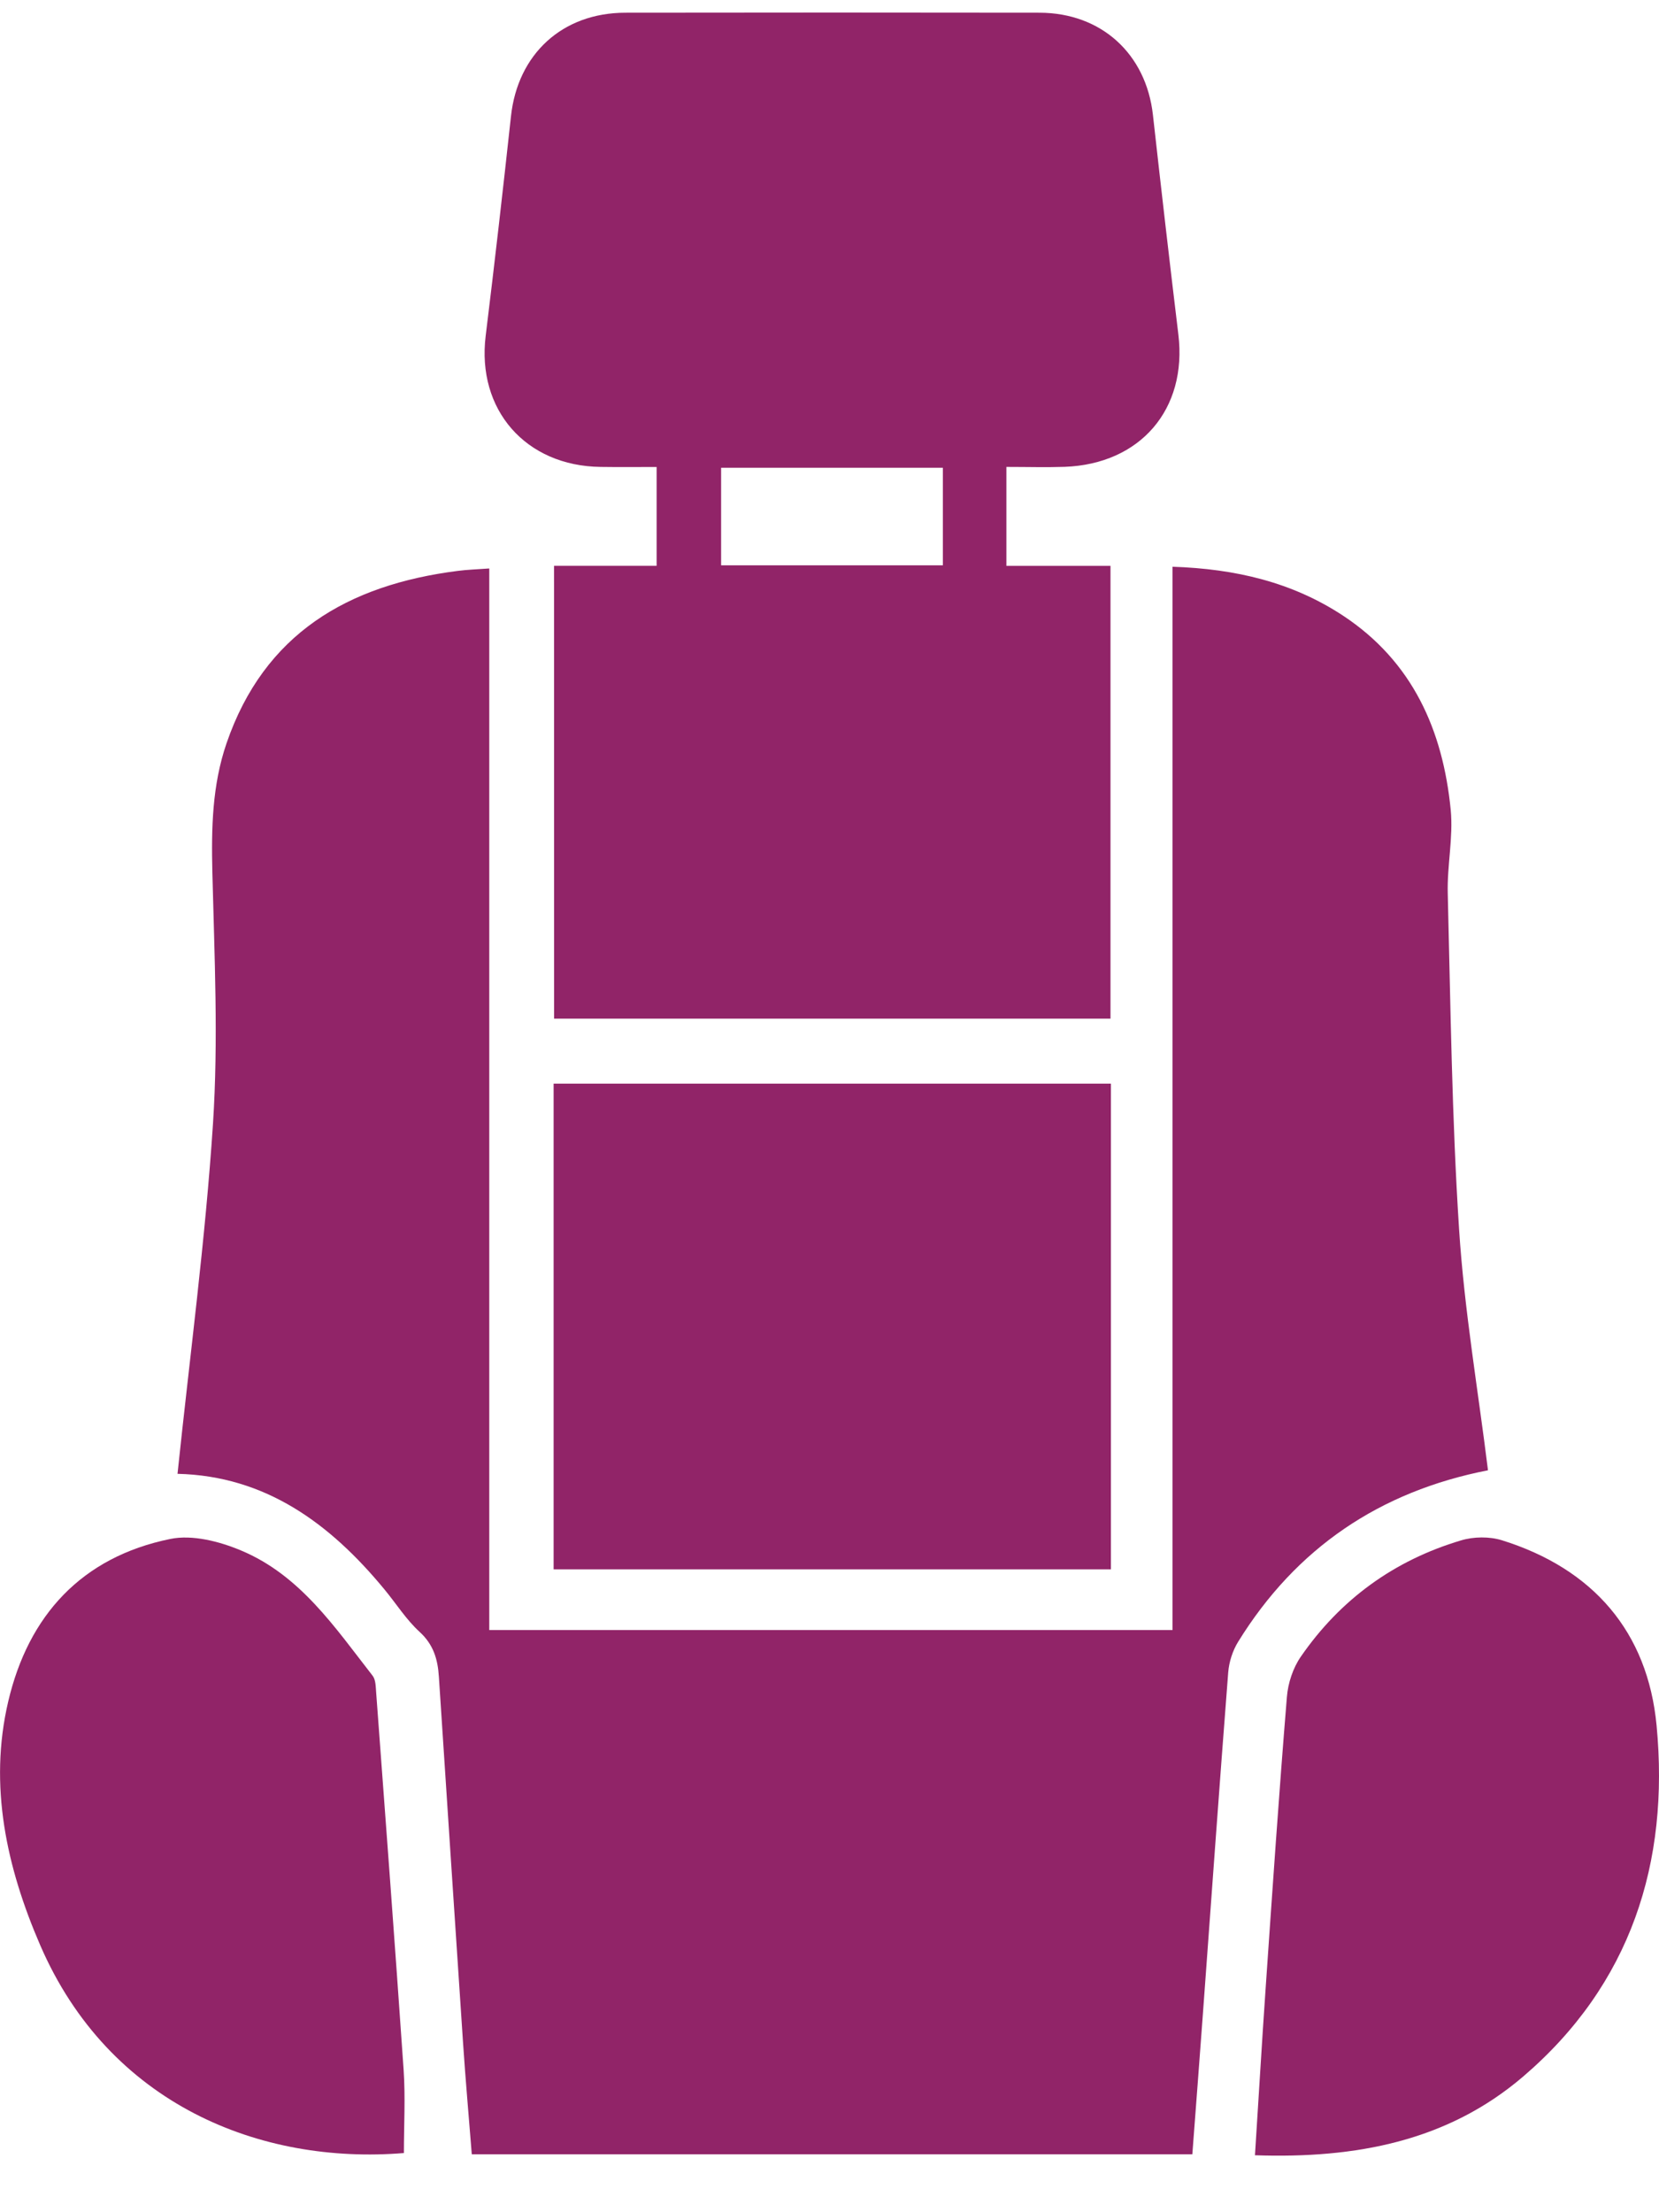 <svg width="24" height="32" viewBox="0 0 24 32" fill="none" xmlns="http://www.w3.org/2000/svg">
<g clip-path="url(#clip0_58_5180)">
<path d="M2.568 21.319C2.747 19.607 2.971 17.936 3.081 16.257C3.16 15.048 3.102 13.829 3.072 12.615C3.057 11.981 3.069 11.359 3.277 10.752C3.822 9.165 5.033 8.46 6.623 8.258C6.76 8.24 6.899 8.236 7.078 8.223C7.078 13.341 7.078 18.445 7.078 23.579C10.386 23.579 13.654 23.579 16.962 23.579C16.962 18.467 16.962 13.351 16.962 8.198C17.874 8.228 18.694 8.422 19.427 8.904C20.436 9.569 20.874 10.564 20.987 11.716C21.025 12.114 20.933 12.523 20.944 12.926C20.985 14.546 21.003 16.167 21.108 17.783C21.183 18.95 21.383 20.108 21.526 21.268C19.961 21.573 18.749 22.393 17.912 23.748C17.832 23.877 17.78 24.04 17.768 24.191C17.639 25.85 17.521 27.51 17.399 29.169C17.351 29.826 17.3 30.483 17.249 31.162C13.787 31.162 10.322 31.162 6.825 31.162C6.783 30.63 6.735 30.093 6.699 29.554C6.581 27.788 6.465 26.02 6.349 24.254C6.333 24.003 6.272 23.79 6.07 23.605C5.875 23.427 5.73 23.194 5.559 22.988C4.775 22.038 3.841 21.349 2.568 21.319Z" fill="#912468"/>
<path d="M8.015 8.184C8.524 8.184 9.003 8.184 9.499 8.184C9.499 7.705 9.499 7.252 9.499 6.755C9.219 6.755 8.954 6.758 8.69 6.754C7.603 6.741 6.895 5.925 7.026 4.859C7.156 3.801 7.277 2.742 7.392 1.682C7.489 0.783 8.134 0.185 9.047 0.184C11.045 0.181 13.042 0.181 15.039 0.184C15.934 0.186 16.581 0.781 16.679 1.663C16.797 2.722 16.919 3.781 17.047 4.84C17.177 5.918 16.499 6.713 15.401 6.753C15.134 6.762 14.868 6.754 14.559 6.754C14.559 7.019 14.559 7.25 14.559 7.482C14.559 7.704 14.559 7.927 14.559 8.185C15.07 8.185 15.557 8.185 16.065 8.185C16.065 10.383 16.065 12.543 16.065 14.735C13.393 14.735 10.717 14.735 8.016 14.735C8.015 12.567 8.015 10.4 8.015 8.184ZM10.432 6.766C10.432 7.241 10.432 7.708 10.432 8.177C11.516 8.177 12.575 8.177 13.64 8.177C13.64 7.699 13.64 7.238 13.64 6.766C12.563 6.766 11.511 6.766 10.432 6.766Z" fill="#912468"/>
<path d="M16.071 22.701C13.376 22.701 10.706 22.701 8.009 22.701C8.009 20.367 8.009 18.037 8.009 15.675C10.685 15.675 13.371 15.675 16.071 15.675C16.071 18.013 16.071 20.337 16.071 22.701Z" fill="#912468"/>
<path d="M5.843 31.144C3.775 31.314 1.581 30.449 0.581 28.136C0.096 27.014 -0.167 25.831 0.119 24.612C0.41 23.37 1.179 22.523 2.464 22.261C2.782 22.196 3.173 22.296 3.485 22.427C4.343 22.785 4.845 23.541 5.39 24.239C5.437 24.299 5.435 24.402 5.442 24.486C5.577 26.304 5.714 28.122 5.839 29.941C5.866 30.341 5.843 30.745 5.843 31.144Z" fill="#912468"/>
<path d="M18.155 31.176C18.209 30.335 18.256 29.528 18.312 28.723C18.408 27.331 18.503 25.937 18.617 24.546C18.633 24.346 18.705 24.127 18.819 23.963C19.39 23.136 20.168 22.57 21.136 22.282C21.318 22.227 21.546 22.224 21.727 22.28C23.048 22.692 23.837 23.606 23.965 24.959C24.153 26.941 23.595 28.703 22.033 30.039C20.943 30.971 19.619 31.226 18.155 31.176Z" fill="#912468"/>
</g>
<defs>
<clipPath id="clip0_58_5180">
<rect width="24" height="31" fill="white" transform="translate(0 0.182)"/>
</clipPath>
</defs>
</svg>
